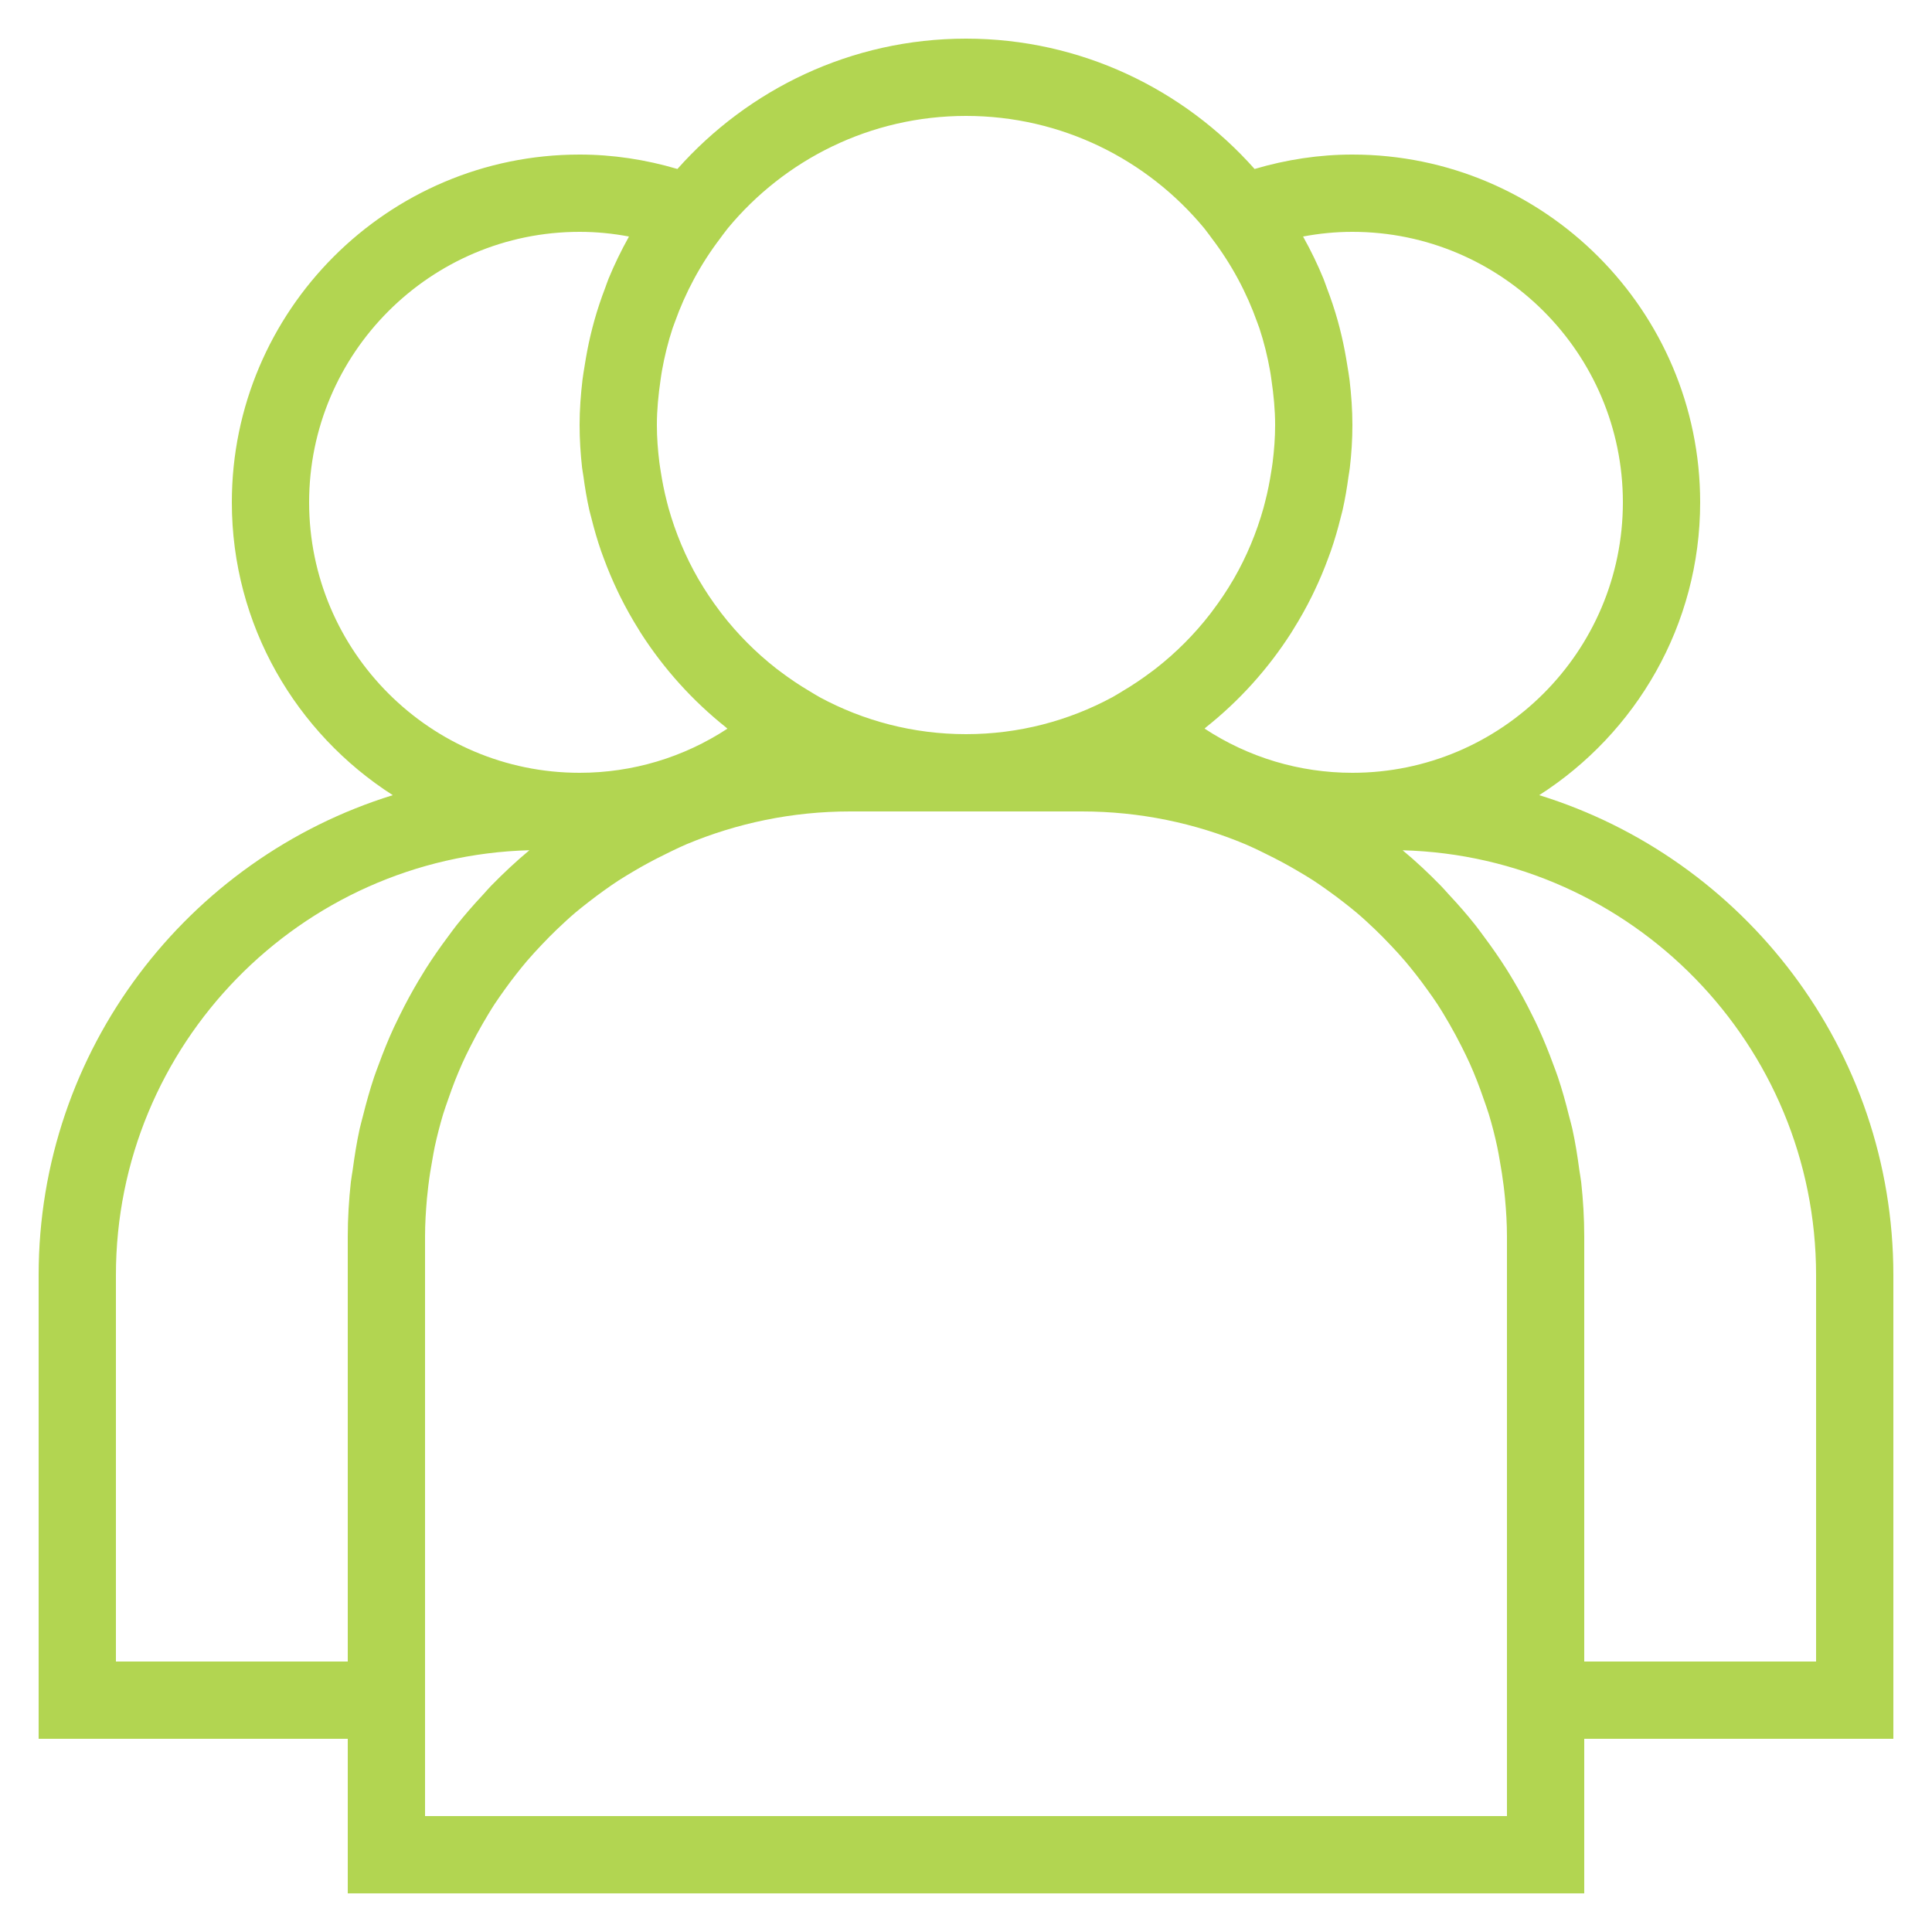 <svg width="80" height="80" viewBox="0 0 80 80" fill="none" xmlns="http://www.w3.org/2000/svg">
<path d="M14.4 78.4H65.6V72H78.4V52.8C78.4 43.466 72.219 35.55 63.736 32.926C67.736 30.365 70.4 25.891 70.4 20.8C70.4 12.861 63.941 6.4 56 6.4C54.632 6.4 53.275 6.605 51.95 6.997C49.018 3.696 44.754 1.6 40 1.6C35.246 1.6 30.983 3.696 28.05 6.997C26.725 6.605 25.368 6.4 24 6.4C16.059 6.4 9.6 12.861 9.6 20.8C9.6 25.891 12.264 30.365 16.264 32.926C7.781 35.55 1.6 43.466 1.6 52.8V72H14.4V78.4ZM62.4 75.2H17.6V72V51.2C17.6 50.666 17.634 50.138 17.68 49.614C17.696 49.443 17.717 49.274 17.736 49.102C17.779 48.741 17.835 48.384 17.901 48.031C17.934 47.851 17.962 47.67 18 47.493C18.099 47.034 18.216 46.583 18.349 46.136C18.416 45.915 18.496 45.701 18.571 45.483C18.658 45.23 18.749 44.981 18.846 44.733C18.941 44.495 19.04 44.258 19.144 44.024C19.247 43.795 19.358 43.571 19.471 43.347C19.634 43.021 19.806 42.701 19.989 42.386C20.149 42.112 20.309 41.839 20.482 41.575C20.616 41.37 20.76 41.171 20.902 40.971C21.053 40.76 21.208 40.552 21.368 40.349C21.515 40.162 21.663 39.976 21.818 39.795C22.019 39.56 22.229 39.333 22.442 39.109C22.639 38.901 22.84 38.696 23.047 38.498C23.301 38.255 23.558 38.016 23.827 37.787C24.003 37.639 24.186 37.496 24.368 37.354C24.578 37.191 24.789 37.031 25.006 36.877C25.208 36.733 25.41 36.59 25.619 36.455C25.831 36.317 26.048 36.191 26.264 36.062C26.672 35.821 27.091 35.595 27.522 35.386C27.738 35.28 27.951 35.17 28.171 35.072L28.429 34.957C30.515 34.085 32.802 33.6 35.2 33.6H44.8C47.199 33.6 49.485 34.085 51.57 34.959L51.827 35.074C52.048 35.17 52.261 35.282 52.477 35.387C52.907 35.597 53.327 35.822 53.734 36.064C53.952 36.192 54.17 36.319 54.379 36.456C54.587 36.592 54.791 36.734 54.992 36.879C55.208 37.032 55.421 37.192 55.63 37.355C55.813 37.498 55.995 37.64 56.171 37.789C56.44 38.016 56.698 38.256 56.952 38.499C57.16 38.698 57.36 38.903 57.557 39.111C57.77 39.334 57.981 39.562 58.181 39.797C58.334 39.978 58.483 40.163 58.63 40.35C58.791 40.554 58.946 40.762 59.096 40.973C59.239 41.173 59.384 41.37 59.517 41.576C59.69 41.84 59.851 42.114 60.01 42.387C60.192 42.703 60.365 43.024 60.528 43.349C60.64 43.573 60.752 43.797 60.855 44.026C60.96 44.259 61.058 44.496 61.152 44.734C61.25 44.981 61.339 45.232 61.427 45.485C61.502 45.703 61.583 45.919 61.65 46.138C61.784 46.583 61.901 47.035 61.998 47.495C62.037 47.672 62.066 47.853 62.098 48.032C62.162 48.386 62.219 48.744 62.263 49.104C62.283 49.274 62.304 49.445 62.319 49.616C62.367 50.138 62.4 50.666 62.4 51.2V72V75.2ZM75.2 52.8V68.8H65.6V51.2C65.6 50.44 65.554 49.691 65.474 48.952C65.454 48.778 65.418 48.608 65.395 48.435C65.319 47.864 65.229 47.296 65.107 46.741C65.067 46.559 65.013 46.383 64.968 46.202C64.834 45.659 64.685 45.123 64.509 44.599C64.45 44.421 64.381 44.248 64.317 44.074C64.128 43.557 63.922 43.048 63.694 42.552C63.614 42.378 63.53 42.205 63.443 42.034C63.205 41.549 62.949 41.077 62.674 40.614C62.573 40.445 62.472 40.275 62.365 40.107C62.077 39.654 61.771 39.216 61.451 38.787C61.334 38.63 61.222 38.472 61.101 38.319C60.751 37.875 60.378 37.451 59.992 37.038C59.883 36.922 59.782 36.798 59.67 36.685C59.165 36.166 58.637 35.67 58.08 35.208C67.563 35.462 75.2 43.256 75.2 52.8ZM53.957 9.794C54.632 9.666 55.314 9.6 56 9.6C62.175 9.6 67.2 14.624 67.2 20.8C67.2 26.976 62.175 32 56 32C53.803 32 51.69 31.36 49.879 30.17C49.903 30.152 49.922 30.13 49.944 30.11C51.322 29.015 52.509 27.696 53.462 26.21C53.493 26.162 53.52 26.114 53.55 26.066C53.827 25.624 54.082 25.17 54.315 24.701C54.354 24.624 54.389 24.547 54.426 24.471C54.639 24.027 54.829 23.573 55 23.107C55.035 23.011 55.072 22.915 55.106 22.819C55.261 22.373 55.394 21.917 55.509 21.453C55.538 21.338 55.571 21.224 55.597 21.109C55.699 20.656 55.776 20.195 55.839 19.728C55.856 19.605 55.882 19.483 55.895 19.358C55.962 18.782 56 18.195 56 17.6C56 16.966 55.954 16.346 55.882 15.731C55.859 15.536 55.822 15.344 55.792 15.149C55.725 14.72 55.645 14.296 55.546 13.879C55.498 13.675 55.447 13.474 55.391 13.274C55.261 12.811 55.109 12.358 54.939 11.915C54.891 11.792 54.853 11.666 54.803 11.544C54.56 10.952 54.283 10.379 53.973 9.824C53.965 9.813 53.962 9.803 53.957 9.794ZM49.861 9.448L49.959 9.575C50.037 9.672 50.107 9.774 50.182 9.874C50.998 10.947 51.623 12.117 52.061 13.351C52.09 13.431 52.122 13.509 52.149 13.591C52.339 14.165 52.483 14.752 52.59 15.351C52.613 15.475 52.63 15.603 52.648 15.73C52.738 16.346 52.8 16.968 52.8 17.6C52.8 18.125 52.76 18.643 52.696 19.157C52.682 19.277 52.659 19.395 52.642 19.515C52.576 19.939 52.495 20.358 52.387 20.77C52.365 20.856 52.344 20.944 52.32 21.03C52.031 22.061 51.618 23.05 51.087 23.971C51.077 23.987 51.067 24.003 51.058 24.019C50.8 24.462 50.512 24.89 50.202 25.299C50.173 25.336 50.146 25.375 50.117 25.413C49.466 26.256 48.707 27.019 47.855 27.685C47.805 27.723 47.752 27.76 47.703 27.799C47.307 28.098 46.895 28.376 46.462 28.631C46.386 28.675 46.314 28.725 46.235 28.768L46.053 28.874C44.248 29.846 42.189 30.4 40 30.4C37.811 30.4 35.752 29.846 33.949 28.874L33.767 28.768C33.69 28.725 33.616 28.675 33.539 28.631C33.107 28.376 32.694 28.098 32.299 27.799C32.248 27.76 32.197 27.723 32.147 27.685C31.296 27.019 30.538 26.256 29.885 25.413C29.856 25.376 29.829 25.338 29.8 25.299C29.49 24.89 29.203 24.462 28.944 24.019C28.934 24.003 28.925 23.987 28.915 23.971C28.383 23.048 27.97 22.059 27.68 21.029C27.656 20.944 27.635 20.856 27.613 20.771C27.506 20.358 27.424 19.939 27.358 19.515C27.341 19.395 27.319 19.279 27.304 19.157C27.24 18.643 27.2 18.125 27.2 17.6C27.2 16.968 27.262 16.346 27.352 15.731C27.371 15.605 27.387 15.479 27.41 15.352C27.517 14.755 27.661 14.166 27.851 13.592C27.878 13.511 27.91 13.432 27.939 13.352C28.378 12.118 29.002 10.947 29.818 9.875C29.893 9.776 29.963 9.672 30.042 9.576L30.139 9.45C32.49 6.611 36.037 4.8 40 4.8C43.963 4.8 47.511 6.611 49.861 9.448ZM12.8 20.8C12.8 14.624 17.826 9.6 24 9.6C24.686 9.6 25.368 9.666 26.043 9.794C26.038 9.803 26.034 9.815 26.029 9.824C25.72 10.378 25.442 10.95 25.198 11.543C25.147 11.666 25.109 11.792 25.061 11.917C24.891 12.36 24.739 12.813 24.61 13.274C24.554 13.474 24.503 13.675 24.454 13.879C24.355 14.296 24.275 14.72 24.208 15.149C24.178 15.342 24.142 15.534 24.119 15.731C24.047 16.346 24 16.966 24 17.6C24 18.195 24.038 18.782 24.102 19.36C24.117 19.485 24.142 19.605 24.159 19.728C24.221 20.195 24.299 20.658 24.4 21.11C24.426 21.226 24.459 21.338 24.488 21.451C24.603 21.915 24.736 22.373 24.891 22.821C24.925 22.919 24.962 23.013 24.997 23.11C25.168 23.575 25.36 24.029 25.571 24.472C25.608 24.549 25.645 24.627 25.683 24.704C25.917 25.173 26.171 25.627 26.448 26.069C26.479 26.117 26.506 26.165 26.536 26.213C27.49 27.699 28.678 29.016 30.055 30.114C30.077 30.133 30.098 30.154 30.12 30.173C28.311 31.36 26.197 32 24 32C17.826 32 12.8 26.976 12.8 20.8ZM4.8 68.8V52.8C4.8 43.256 12.437 35.462 21.922 35.206C21.365 35.669 20.837 36.166 20.331 36.683C20.219 36.797 20.119 36.92 20.01 37.037C19.624 37.45 19.251 37.874 18.899 38.319C18.779 38.471 18.667 38.629 18.55 38.786C18.229 39.215 17.923 39.653 17.635 40.107C17.53 40.275 17.429 40.443 17.326 40.614C17.051 41.077 16.795 41.549 16.557 42.034C16.472 42.206 16.387 42.378 16.306 42.552C16.077 43.048 15.872 43.557 15.683 44.074C15.619 44.25 15.55 44.421 15.491 44.599C15.315 45.125 15.166 45.661 15.03 46.205C14.986 46.384 14.933 46.56 14.893 46.741C14.771 47.298 14.682 47.866 14.605 48.438C14.581 48.611 14.546 48.779 14.527 48.954C14.447 49.691 14.4 50.44 14.4 51.2V68.8H4.8Z" fill="#B2D551"/>
</svg>
